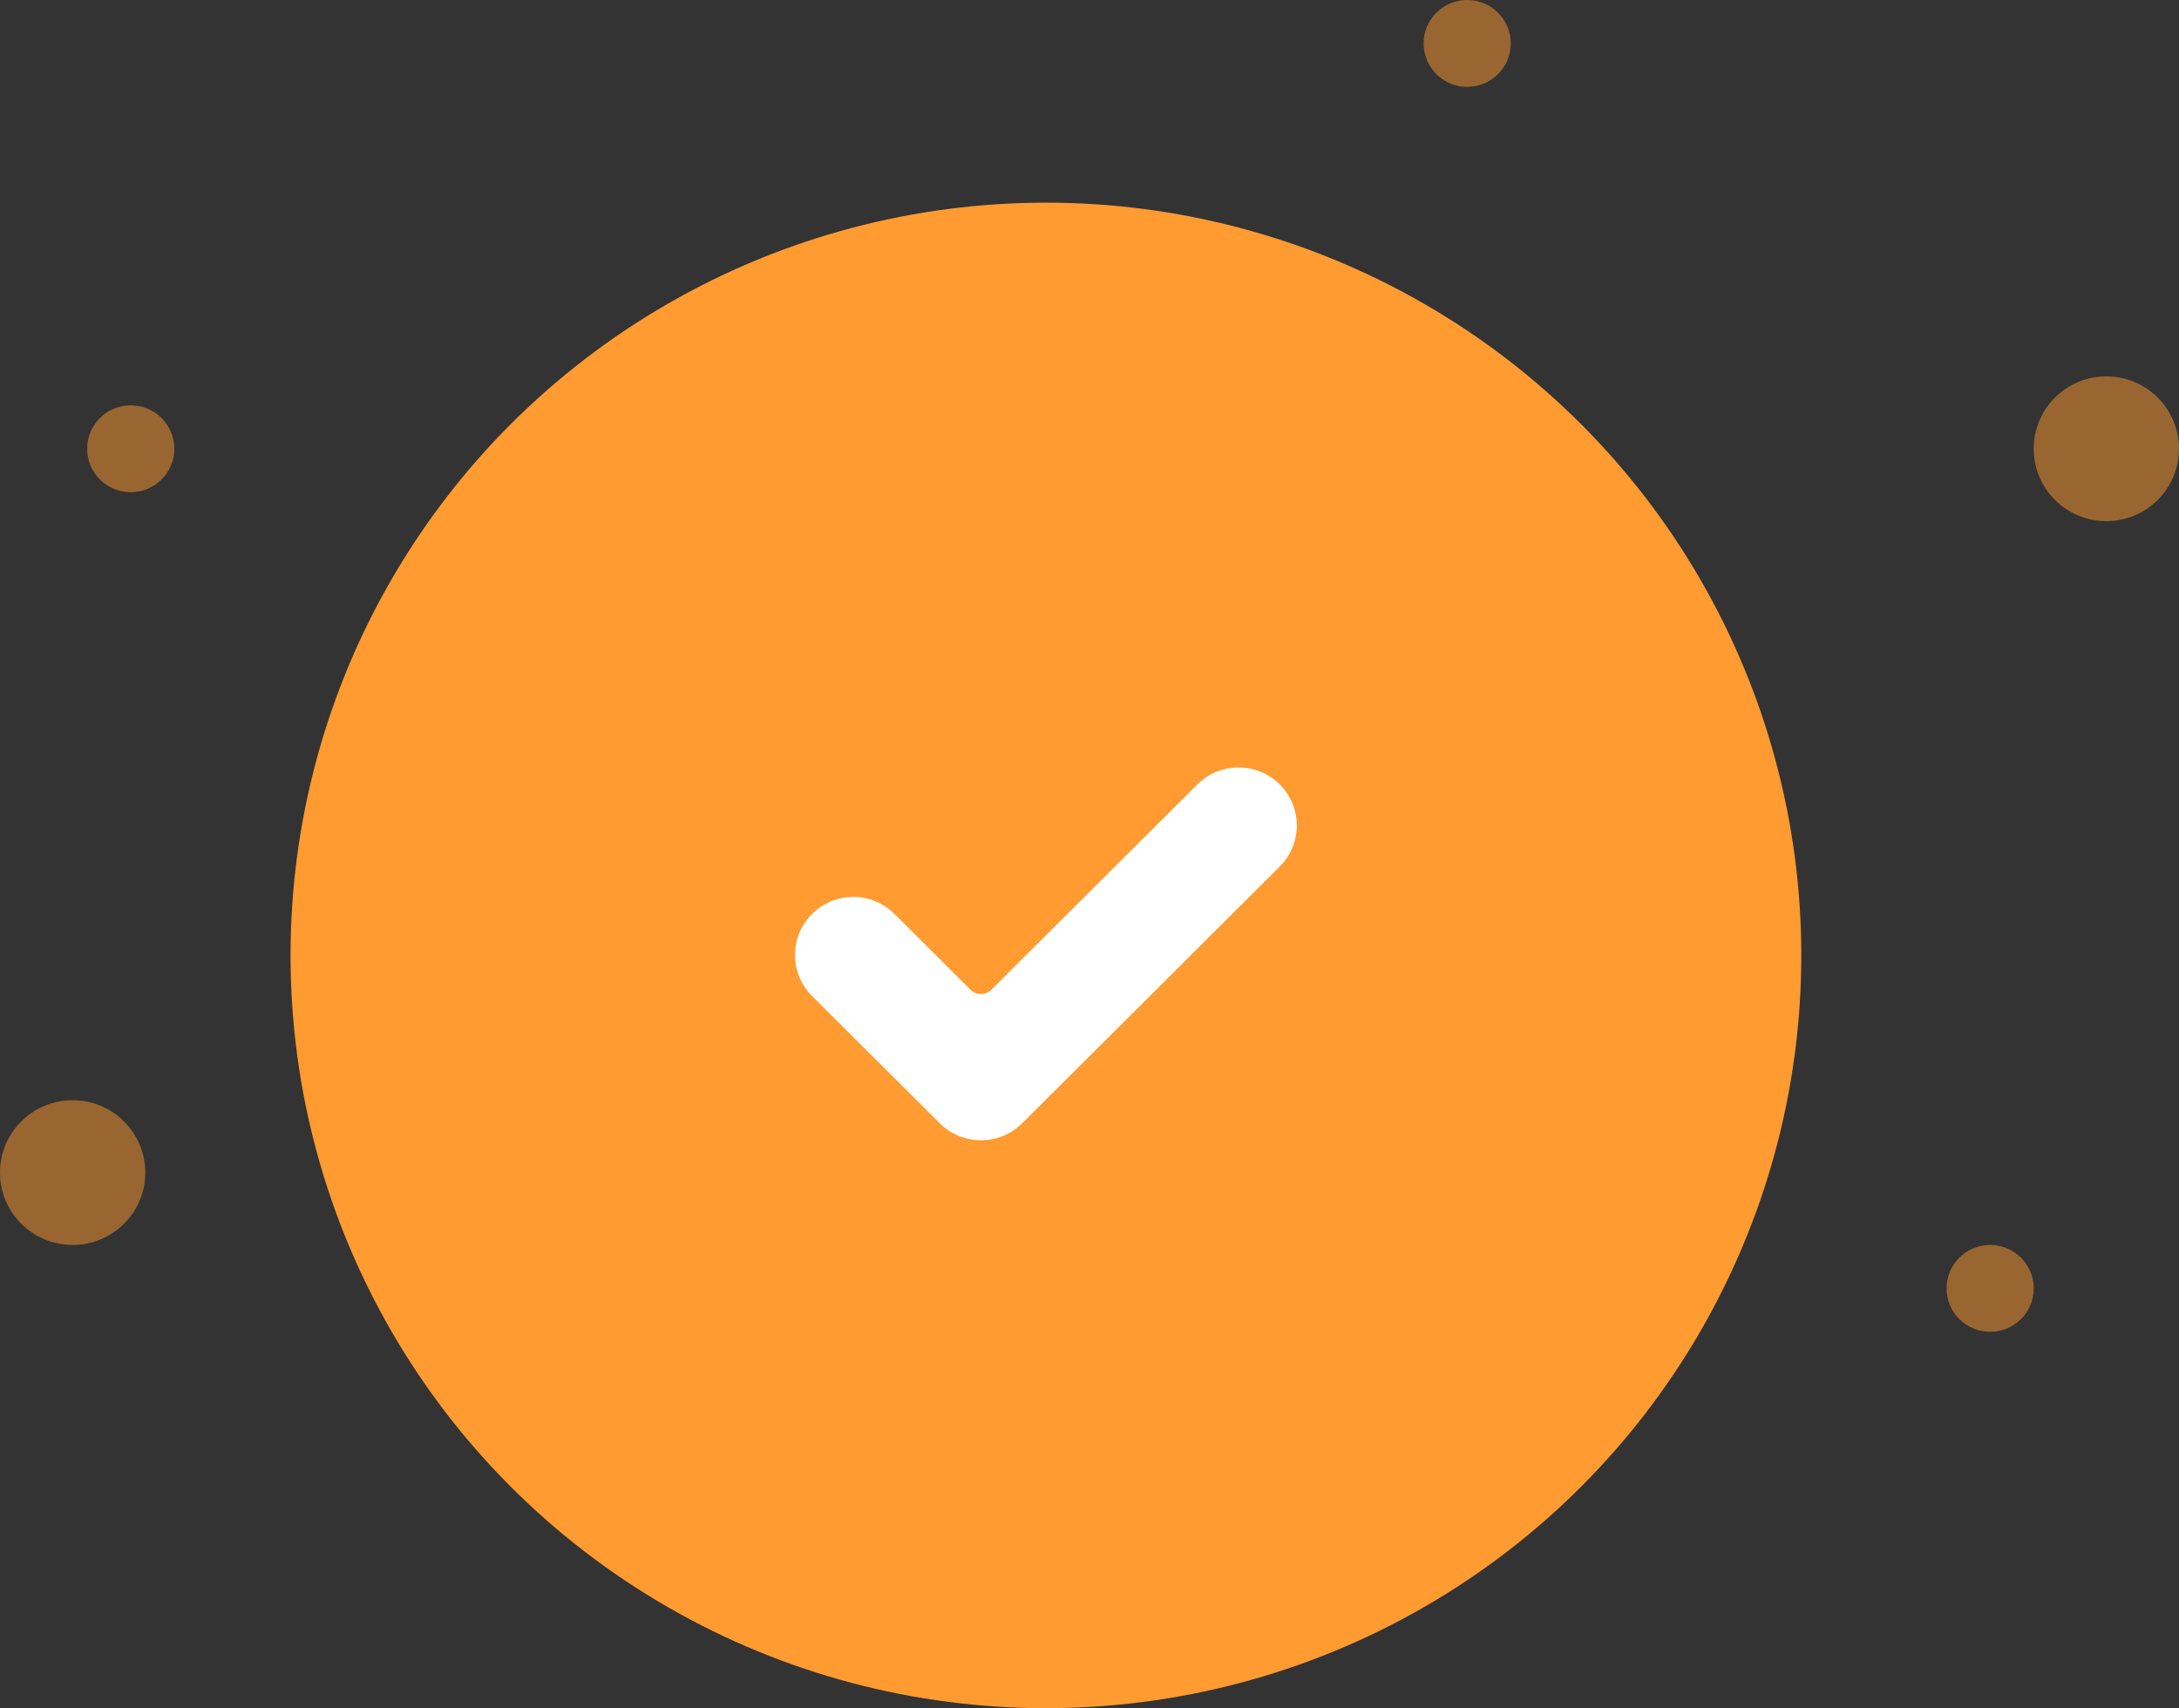 <svg width="176" height="138" viewBox="0 0 176 138" fill="none" xmlns="http://www.w3.org/2000/svg">
<rect x="0" y="0" width="176" height="138" fill="#333333" stroke="none"/>
<ellipse cx="84.48" cy="77.186" rx="61.013" ry="60.814" fill="#FF9B30"/>
<ellipse opacity="0.5" cx="170.132" cy="36.254" rx="5.867" ry="5.847" fill="#FF9B30"/>
<ellipse opacity="0.5" cx="5.867" cy="94.729" rx="5.867" ry="5.847" fill="#FF9B30"/>
<ellipse opacity="0.5" cx="118.508" cy="3.508" rx="3.52" ry="3.508" fill="#FF9B30"/>
<ellipse opacity="0.5" cx="10.561" cy="36.254" rx="3.52" ry="3.508" fill="#FF9B30"/>
<ellipse opacity="0.5" cx="160.747" cy="104.085" rx="3.52" ry="3.508" fill="#FF9B30"/>
<path d="M82.561 90.747C80.723 92.578 77.741 92.578 75.904 90.747L65.591 80.467C63.754 78.636 63.754 75.664 65.591 73.834C67.428 72.002 70.41 72.002 72.248 73.834L78.392 79.957C78.856 80.419 79.609 80.419 80.074 79.957L96.712 63.374C98.549 61.542 101.53 61.542 103.368 63.374C104.251 64.253 104.746 65.447 104.746 66.691C104.746 67.934 104.251 69.128 103.368 70.007L82.561 90.747Z" fill="white"/>
</svg>

